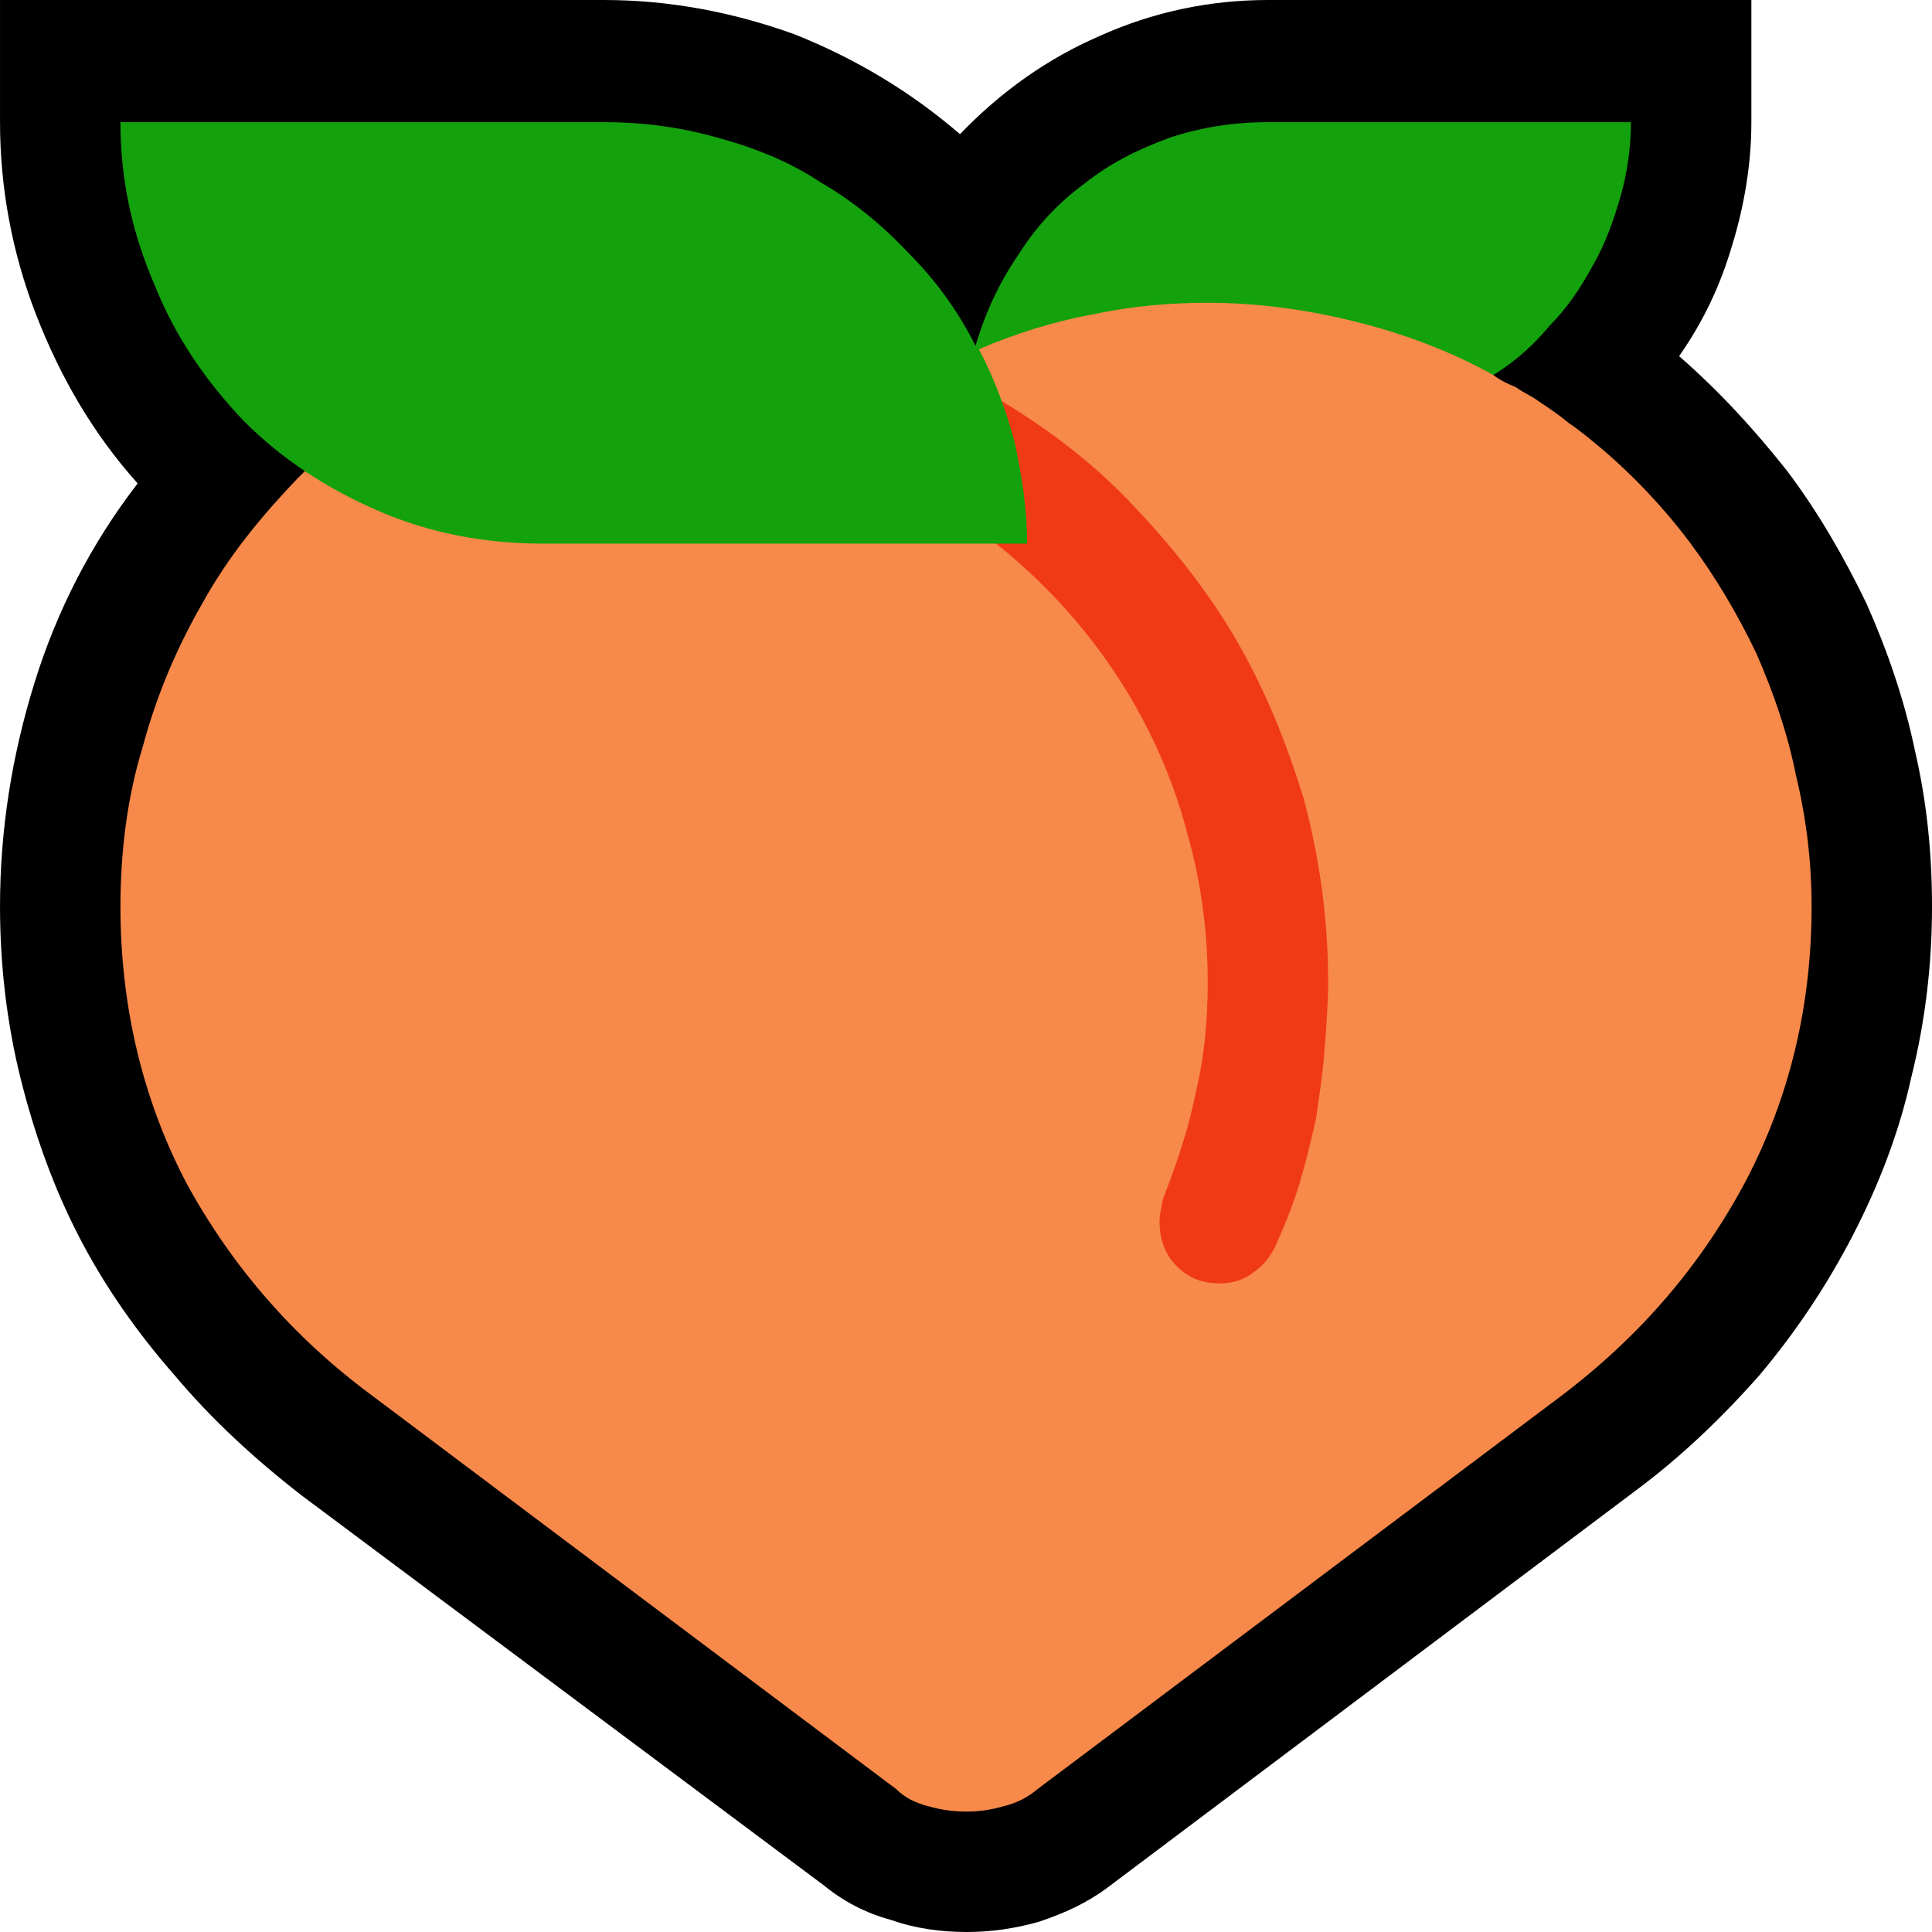 <?xml version="1.0" encoding="UTF-8" standalone="no"?>
<svg
   width="16.845"
   height="16.845"
   viewBox="0 0 16.845 16.845"
   version="1.1"
   xml:space="preserve"
   style="clip-rule:evenodd;fill-rule:evenodd;stroke-linejoin:round;stroke-miterlimit:2"
   id="svg20568"
   sodipodi:docname="emojis.svg"
   xmlns:inkscape="http://www.inkscape.org/namespaces/inkscape"
   xmlns:sodipodi="http://sodipodi.sourceforge.net/DTD/sodipodi-0.dtd"
   xmlns="http://www.w3.org/2000/svg"
   xmlns:svg="http://www.w3.org/2000/svg"><defs
     id="defs20572" /><sodipodi:namedview
     id="namedview20570"
     pagecolor="#505050"
     bordercolor="#eeeeee"
     borderopacity="1"
     inkscape:pageshadow="0"
     inkscape:pageopacity="0"
     inkscape:pagecheckerboard="0" /><g
     transform="matrix(0.24,0,0,0.24,-234.522,-495.165)"
     id="g20566"><g
       transform="matrix(62.5,0,0,62.5,969.363,2120.25)"
       id="g9762"><path
         d="m 1.101,-0.706 c 0.024,0.021 0.044,0.043 0.063,0.067 0.018,0.024 0.033,0.05 0.046,0.077 0.012,0.027 0.022,0.056 0.028,0.085 0.007,0.03 0.01,0.06 0.01,0.091 0,0.034 -0.004,0.067 -0.012,0.099 -0.007,0.032 -0.019,0.063 -0.034,0.092 -0.015,0.029 -0.033,0.056 -0.054,0.081 -0.022,0.025 -0.046,0.048 -0.073,0.068 L 0.769,0.184 C 0.757,0.193 0.744,0.199 0.729,0.204 0.715,0.208 0.701,0.21 0.687,0.21 0.672,0.21 0.657,0.208 0.643,0.203 0.628,0.199 0.615,0.192 0.604,0.183 L 0.3,-0.044 C 0.273,-0.065 0.248,-0.088 0.227,-0.113 0.205,-0.138 0.186,-0.165 0.171,-0.194 0.156,-0.223 0.145,-0.254 0.137,-0.286 0.129,-0.318 0.125,-0.352 0.125,-0.386 c 0,-0.045 0.007,-0.088 0.02,-0.13 0.013,-0.042 0.033,-0.081 0.06,-0.116 C 0.179,-0.661 0.16,-0.694 0.146,-0.73 0.132,-0.766 0.125,-0.804 0.125,-0.842 v -0.071 h 0.351 c 0.038,0 0.075,0.007 0.111,0.02 0.035,0.014 0.067,0.033 0.096,0.058 0.024,-0.025 0.051,-0.044 0.081,-0.057 0.031,-0.014 0.064,-0.021 0.098,-0.021 h 0.281 v 0.071 c 0,0.024 -0.004,0.048 -0.011,0.071 -0.007,0.024 -0.017,0.045 -0.031,0.065 z"
         style="fill-rule:nonzero"
         id="path9754" /><path
         d="m 0.546,-0.737 c 0.049,0 0.096,0.01 0.141,0.029 L 0.693,-0.71 c 0.006,-0.004 0.009,-0.006 0.01,-0.007 0.002,-0.002 0.003,-0.003 0.004,-0.003 0.001,-0.001 0.002,-0.002 0.004,-0.003 0.002,-0.001 0.005,-0.002 0.01,-0.005 0.017,-0.008 0.034,-0.013 0.052,-0.014 0.018,-0.002 0.036,-0.003 0.054,-0.003 0.012,0 0.024,0.001 0.036,0.001 0.013,0.001 0.025,0.002 0.038,0.004 0.012,0.003 0.024,0.006 0.036,0.01 0.012,0.003 0.023,0.009 0.033,0.015 0.005,0.004 0.009,0.006 0.01,0.007 0.001,0.001 0.002,0.002 0.002,0.002 0,0.002 0.001,0.003 0.004,0.006 0.003,0.002 0.006,0.003 0.007,0.005 0.004,0.003 0.008,0.005 0.013,0.007 0.004,0.003 0.009,0.005 0.013,0.008 0.006,0.004 0.012,0.008 0.018,0.013 0.006,0.004 0.012,0.009 0.018,0.014 0.019,0.016 0.037,0.035 0.052,0.055 0.015,0.02 0.028,0.042 0.039,0.065 0.01,0.023 0.018,0.046 0.023,0.071 0.006,0.025 0.009,0.05 0.009,0.076 0,0.058 -0.013,0.111 -0.038,0.159 -0.026,0.049 -0.061,0.09 -0.107,0.125 L 0.728,0.127 C 0.722,0.132 0.716,0.135 0.708,0.137 0.701,0.139 0.694,0.14 0.687,0.14 0.679,0.14 0.672,0.139 0.665,0.137 0.657,0.135 0.651,0.132 0.646,0.127 L 0.341,-0.102 C 0.295,-0.136 0.259,-0.178 0.233,-0.226 0.208,-0.274 0.195,-0.328 0.195,-0.386 c 0,-0.032 0.004,-0.064 0.013,-0.093 0.008,-0.03 0.02,-0.058 0.035,-0.084 0.015,-0.027 0.034,-0.05 0.055,-0.072 0.021,-0.021 0.045,-0.039 0.071,-0.054 0.026,-0.016 0.054,-0.028 0.084,-0.036 0.03,-0.008 0.061,-0.012 0.093,-0.012 z"
         style="fill:#f7894a;fill-rule:nonzero"
         id="path9756" /><path
         d="m 0.834,-0.167 c -0.01,0 -0.018,-0.003 -0.025,-0.01 -0.007,-0.007 -0.01,-0.016 -0.01,-0.026 0,-0.004 0.001,-0.008 0.002,-0.013 0.008,-0.021 0.015,-0.041 0.019,-0.062 0.005,-0.02 0.007,-0.042 0.007,-0.064 0,-0.03 -0.004,-0.059 -0.012,-0.087 C 0.808,-0.456 0.797,-0.482 0.783,-0.506 0.769,-0.53 0.752,-0.552 0.732,-0.572 0.712,-0.592 0.69,-0.609 0.666,-0.623 0.642,-0.637 0.617,-0.647 0.589,-0.655 0.561,-0.663 0.532,-0.667 0.502,-0.667 c -0.022,0 -0.044,0.002 -0.064,0.007 -0.021,0.004 -0.041,0.011 -0.062,0.018 -0.005,0.002 -0.009,0.003 -0.014,0.003 -0.01,0 -0.018,-0.003 -0.025,-0.01 -0.006,-0.007 -0.01,-0.015 -0.01,-0.025 0,-0.007 0.002,-0.014 0.006,-0.019 0.004,-0.005 0.009,-0.01 0.016,-0.013 0.011,-0.005 0.023,-0.01 0.036,-0.014 0.012,-0.004 0.025,-0.007 0.039,-0.009 0.013,-0.003 0.027,-0.005 0.04,-0.006 0.013,-0.002 0.026,-0.002 0.038,-0.002 0.037,0 0.072,0.004 0.105,0.014 0.034,0.009 0.065,0.023 0.095,0.04 0.029,0.017 0.056,0.037 0.079,0.061 0.024,0.025 0.045,0.051 0.062,0.08 0.017,0.029 0.03,0.061 0.04,0.094 0.009,0.034 0.014,0.069 0.014,0.106 0,0.012 -0.001,0.025 -0.002,0.038 C 0.894,-0.29 0.892,-0.277 0.89,-0.263 0.887,-0.25 0.884,-0.237 0.88,-0.224 0.876,-0.211 0.871,-0.199 0.866,-0.188 0.863,-0.182 0.859,-0.177 0.853,-0.173 0.848,-0.169 0.841,-0.167 0.834,-0.167 Z"
         style="fill:#f03a17;fill-rule:nonzero"
         id="path9758" /><path
         d="m 1.073,-0.842 c 0,0.014 -0.002,0.029 -0.006,0.043 -0.004,0.014 -0.009,0.028 -0.016,0.04 -0.007,0.013 -0.015,0.025 -0.025,0.035 -0.009,0.011 -0.02,0.021 -0.033,0.029 C 0.968,-0.709 0.941,-0.719 0.913,-0.726 0.885,-0.733 0.856,-0.737 0.827,-0.737 c -0.023,0 -0.045,0.002 -0.068,0.007 -0.022,0.004 -0.044,0.011 -0.065,0.02 0.009,0.017 0.016,0.036 0.021,0.055 0.004,0.019 0.007,0.038 0.007,0.058 H 0.441 C 0.407,-0.597 0.375,-0.603 0.345,-0.616 0.315,-0.629 0.289,-0.646 0.267,-0.668 0.245,-0.691 0.227,-0.717 0.215,-0.747 0.202,-0.777 0.195,-0.808 0.195,-0.842 h 0.281 c 0.023,0 0.045,0.003 0.066,0.009 0.022,0.006 0.042,0.014 0.06,0.026 0.019,0.011 0.036,0.025 0.051,0.041 0.016,0.016 0.029,0.034 0.039,0.054 0.006,-0.02 0.014,-0.037 0.025,-0.053 0.01,-0.016 0.023,-0.03 0.038,-0.041 0.015,-0.012 0.031,-0.02 0.05,-0.027 0.018,-0.006 0.037,-0.009 0.057,-0.009 z"
         style="fill:#13a10e;fill-rule:nonzero"
         id="path9760" /></g></g></svg>
